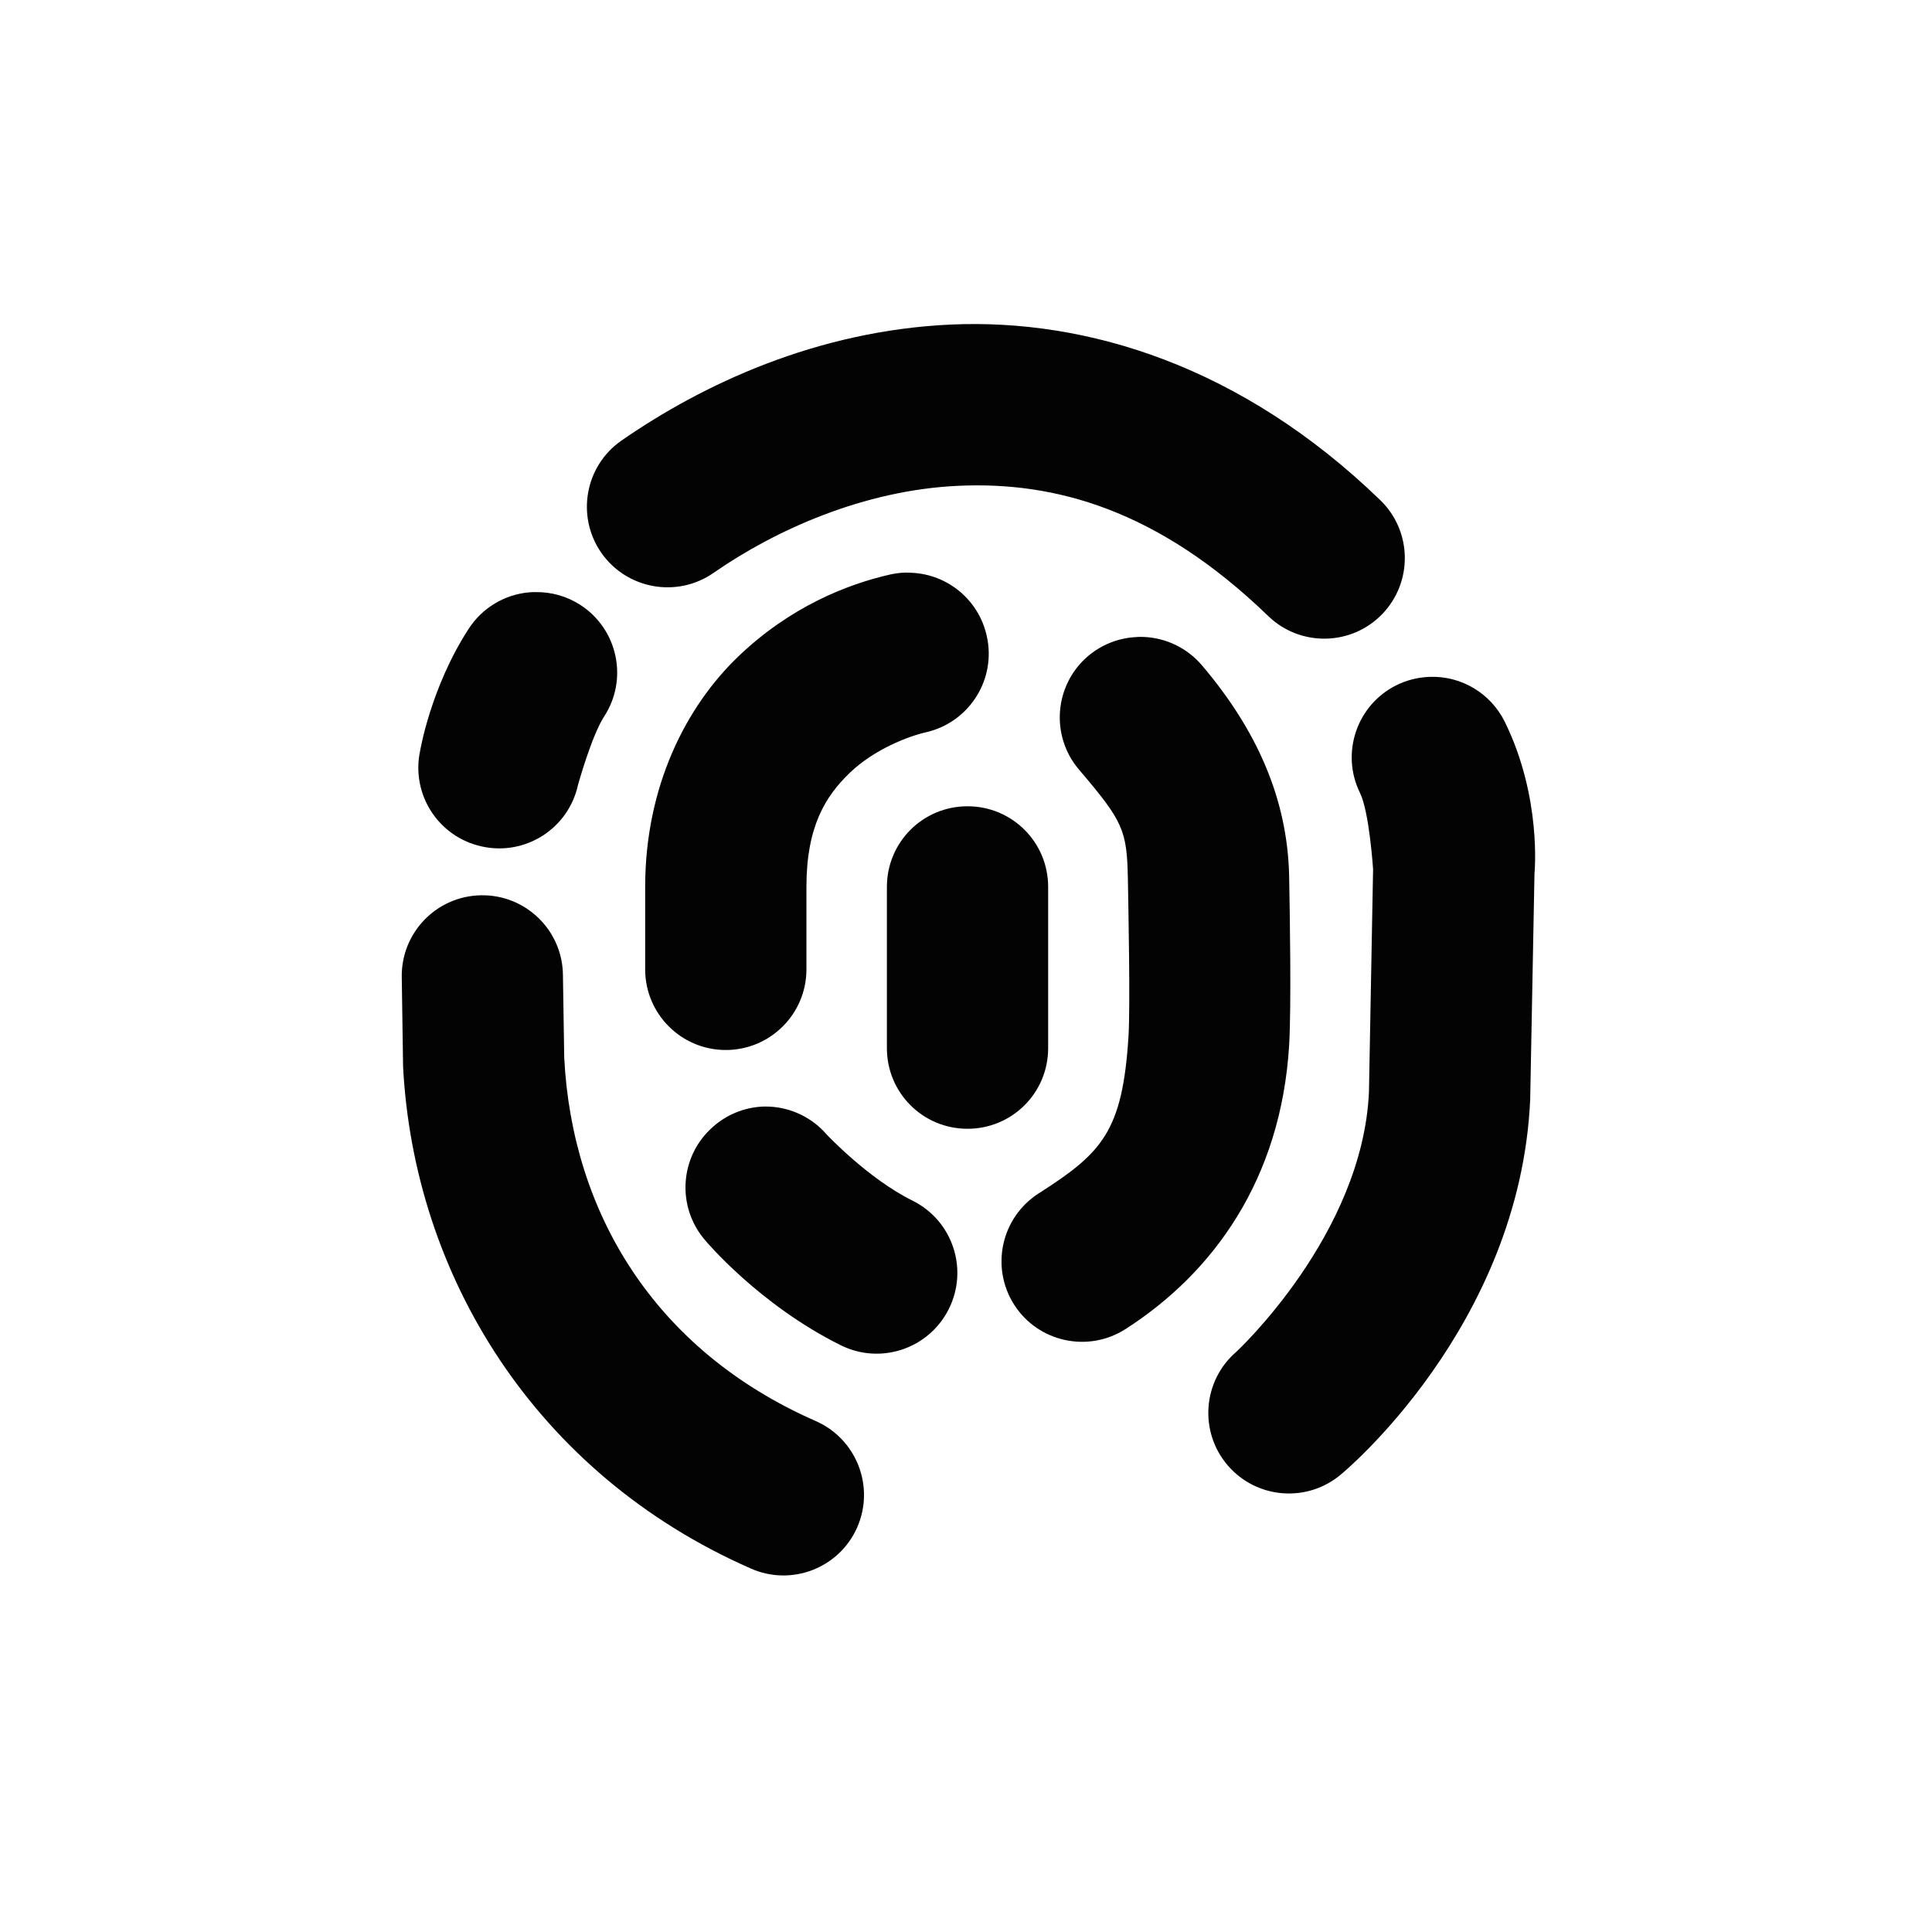 <?xml version="1.0" encoding="UTF-8" standalone="no"?>
<svg
   xmlns:dc="http://purl.org/dc/elements/1.1/"
   xmlns:cc="http://creativecommons.org/ns#"
   xmlns:rdf="http://www.w3.org/1999/02/22-rdf-syntax-ns#"
   xmlns:svg="http://www.w3.org/2000/svg"
   xmlns="http://www.w3.org/2000/svg"
   xmlns:xlink="http://www.w3.org/1999/xlink"
   xmlns:sodipodi="http://sodipodi.sourceforge.net/DTD/sodipodi-0.dtd"
   xmlns:inkscape="http://www.inkscape.org/namespaces/inkscape"
   width="24"
   height="24"
   viewBox="0 0 6.35 6.35"
   version="1.1"
   id="svg842"
   inkscape:version="1.0.1 (1.0.1+r74)"
   sodipodi:docname="fingerprint.svg">
  <defs
     id="defs836">
    <linearGradient
       inkscape:collect="always"
       id="linearGradient931">
      <stop
         style="stop-color:#892b6d;stop-opacity:1;"
         offset="0"
         id="stop927" />
      <stop
         style="stop-color:#28618c;stop-opacity:1"
         offset="1"
         id="stop929" />
    </linearGradient>
    <linearGradient
       inkscape:collect="always"
       xlink:href="#linearGradient931"
       id="linearGradient933"
       x1="2.117"
       y1="2.117"
       x2="14.817"
       y2="14.817"
       gradientUnits="userSpaceOnUse" />
  </defs>
  <sodipodi:namedview
     id="base"
     pagecolor="#ffffff"
     bordercolor="#666666"
     borderopacity="1.0"
     inkscape:pageopacity="0.0"
     inkscape:pageshadow="2"
     inkscape:zoom="32"
     inkscape:cx="12.468877"
     inkscape:cy="13.888382"
     inkscape:document-units="px"
     inkscape:current-layer="layer1"
     showgrid="false"
     units="px"
     showguides="true"
     inkscape:guide-bbox="true"
     inkscape:window-width="1920"
     inkscape:window-height="1017"
     inkscape:window-x="0"
     inkscape:window-y="0"
     inkscape:window-maximized="1"
     inkscape:snap-bbox="true"
     inkscape:bbox-nodes="true"
     inkscape:document-rotation="0"
     inkscape:snap-global="false">
    <inkscape:grid
       type="xygrid"
       id="grid1387"
       empspacing="4" />
    <sodipodi:guide
       position="0.529,2.91"
       orientation="1,0"
       id="guide1389"
       inkscape:locked="false" />
    <sodipodi:guide
       position="3.969,5.821"
       orientation="0,1"
       id="guide1391"
       inkscape:locked="false" />
    <sodipodi:guide
       position="5.821,2.646"
       orientation="1,0"
       id="guide1393"
       inkscape:locked="false" />
    <sodipodi:guide
       position="1.587,0.529"
       orientation="0,1"
       id="guide1395"
       inkscape:locked="false" />
  </sodipodi:namedview>
  <g
     inkscape:label="Guide"
     inkscape:groupmode="layer"
     id="layer1"
     transform="translate(0,-290.65)">
    <path
       id="rect842"
       style="fill:#000000;stroke-width:4;stroke-linecap:round;stroke-linejoin:round;paint-order:stroke fill markers;fill-opacity:0.985"
       d="M 11.803,4.025 C 10.125,4.099 8.705,4.773 7.707,5.465 7.256,5.779 7.144,6.399 7.455,6.852 7.77,7.308 8.397,7.422 8.852,7.104 9.609,6.578 10.711,6.077 11.893,6.025 c 1.181,-0.052 2.461,0.285 3.838,1.617 0.396,0.381 1.027,0.371 1.41,-0.023 C 17.526,7.222 17.517,6.588 17.119,6.203 15.397,4.537 13.481,3.952 11.803,4.025 Z M 11.225,7.102 C 11.163,7.104 11.103,7.112 11.043,7.125 10.505,7.246 9.795,7.529 9.154,8.145 8.513,8.76 8.002,9.749 8.002,11 v 1.027 c 0.002,0.549 0.447,0.994 0.996,0.996 0.552,0.002 1.002,-0.444 1.004,-0.996 V 11 c 0,-0.749 0.237,-1.126 0.539,-1.416 0.302,-0.29 0.724,-0.452 0.945,-0.502 0.538,-0.123 0.875,-0.659 0.752,-1.197 -0.098,-0.44 -0.479,-0.76 -0.93,-0.781 -0.028,-0.002 -0.056,-0.002 -0.084,-0.002 z M 6.639,7.344 C 6.616,7.344 6.593,7.344 6.57,7.346 6.259,7.371 5.977,7.541 5.809,7.805 5.341,8.529 5.211,9.311 5.211,9.311 5.095,9.849 5.435,10.379 5.973,10.498 c 0.54,0.121 1.076,-0.219 1.195,-0.76 0,0 0.169,-0.61 0.324,-0.85 C 7.795,8.425 7.663,7.803 7.197,7.502 7.031,7.395 6.836,7.34 6.639,7.344 Z m 7.465,0.557 c -0.224,0.008 -0.438,0.092 -0.609,0.236 -0.42,0.359 -0.47,0.99 -0.111,1.41 0.55,0.645 0.593,0.75 0.605,1.357 0.007,0.398 0.03,1.561 0.008,1.941 -0.073,1.197 -0.333,1.456 -1.115,1.957 -0.465,0.298 -0.6,0.916 -0.303,1.381 0.298,0.464 0.916,0.599 1.381,0.301 1.086,-0.696 1.928,-1.853 2.029,-3.52 0.028,-0.489 0.009,-1.623 0,-2.098 C 15.969,9.914 15.591,9.054 14.904,8.248 14.724,8.038 14.464,7.912 14.188,7.9 c -0.028,-0.001 -0.056,-0.001 -0.084,0 z m 3.627,0.494 c -0.143,0.005 -0.284,0.04 -0.412,0.104 -0.492,0.245 -0.694,0.842 -0.451,1.336 0.116,0.235 0.162,0.945 0.162,0.945 v 0.008 l -0.051,2.752 c -0.077,1.775 -1.646,3.227 -1.646,3.227 -0.418,0.361 -0.464,0.992 -0.104,1.41 0.361,0.418 0.992,0.464 1.41,0.104 0,0 2.216,-1.823 2.34,-4.65 v -0.008 l 0.053,-2.791 c 0,0 0.094,-0.941 -0.369,-1.881 C 18.487,8.597 18.123,8.38 17.73,8.395 Z M 12,10 c -0.554,0 -1,0.446 -1,1 v 2 c 0,0.554 0.446,1 1,1 0.554,0 1,-0.446 1,-1 v -2 c 0,-0.554 -0.446,-1 -1,-1 z m -6.035,1.104 c -0.553,0.01 -0.993,0.466 -0.982,1.02 l 0.016,1.078 v 0.021 c 0.133,2.588 1.632,5.053 4.311,6.23 0.506,0.226 1.099,-0.003 1.322,-0.51 C 10.854,18.436 10.622,17.844 10.113,17.623 8.106,16.741 7.096,15.029 6.998,13.119 L 6.982,12.094 C 6.977,11.538 6.52,11.094 5.965,11.104 Z m 3.488,2.621 c -0.226,0.012 -0.44,0.1 -0.609,0.25 -0.416,0.363 -0.458,0.994 -0.096,1.41 0,0 0.663,0.796 1.682,1.301 0.494,0.244 1.092,0.042 1.338,-0.451 0.248,-0.496 0.046,-1.098 -0.451,-1.344 -0.549,-0.272 -1.062,-0.818 -1.062,-0.818 -0.18,-0.21 -0.44,-0.336 -0.717,-0.348 -0.028,-0.001 -0.056,-0.001 -0.084,0 z"
       transform="matrix(0.265,0,0,0.265,0,290.65)"
       sodipodi:nodetypes="ccccsccccccsscccscccccccccccccccccccccccccscccccccccccccccssssssscccccccccccccccccsc" />
  </g>
  <g
     inkscape:groupmode="layer"
     id="layer2"
     inkscape:label="Icon"
     style="display:none"
     transform="translate(0,-10.583)">
    <circle
       style="opacity:1;fill:url(#linearGradient933);fill-opacity:1;stroke:none;stroke-width:0.529;stroke-linecap:round;stroke-linejoin:bevel;stroke-miterlimit:4;stroke-dasharray:none;stroke-opacity:1;paint-order:fill markers stroke"
       id="path925"
       cx="8.467"
       cy="8.467"
       r="7.408" />
  </g>
</svg>
